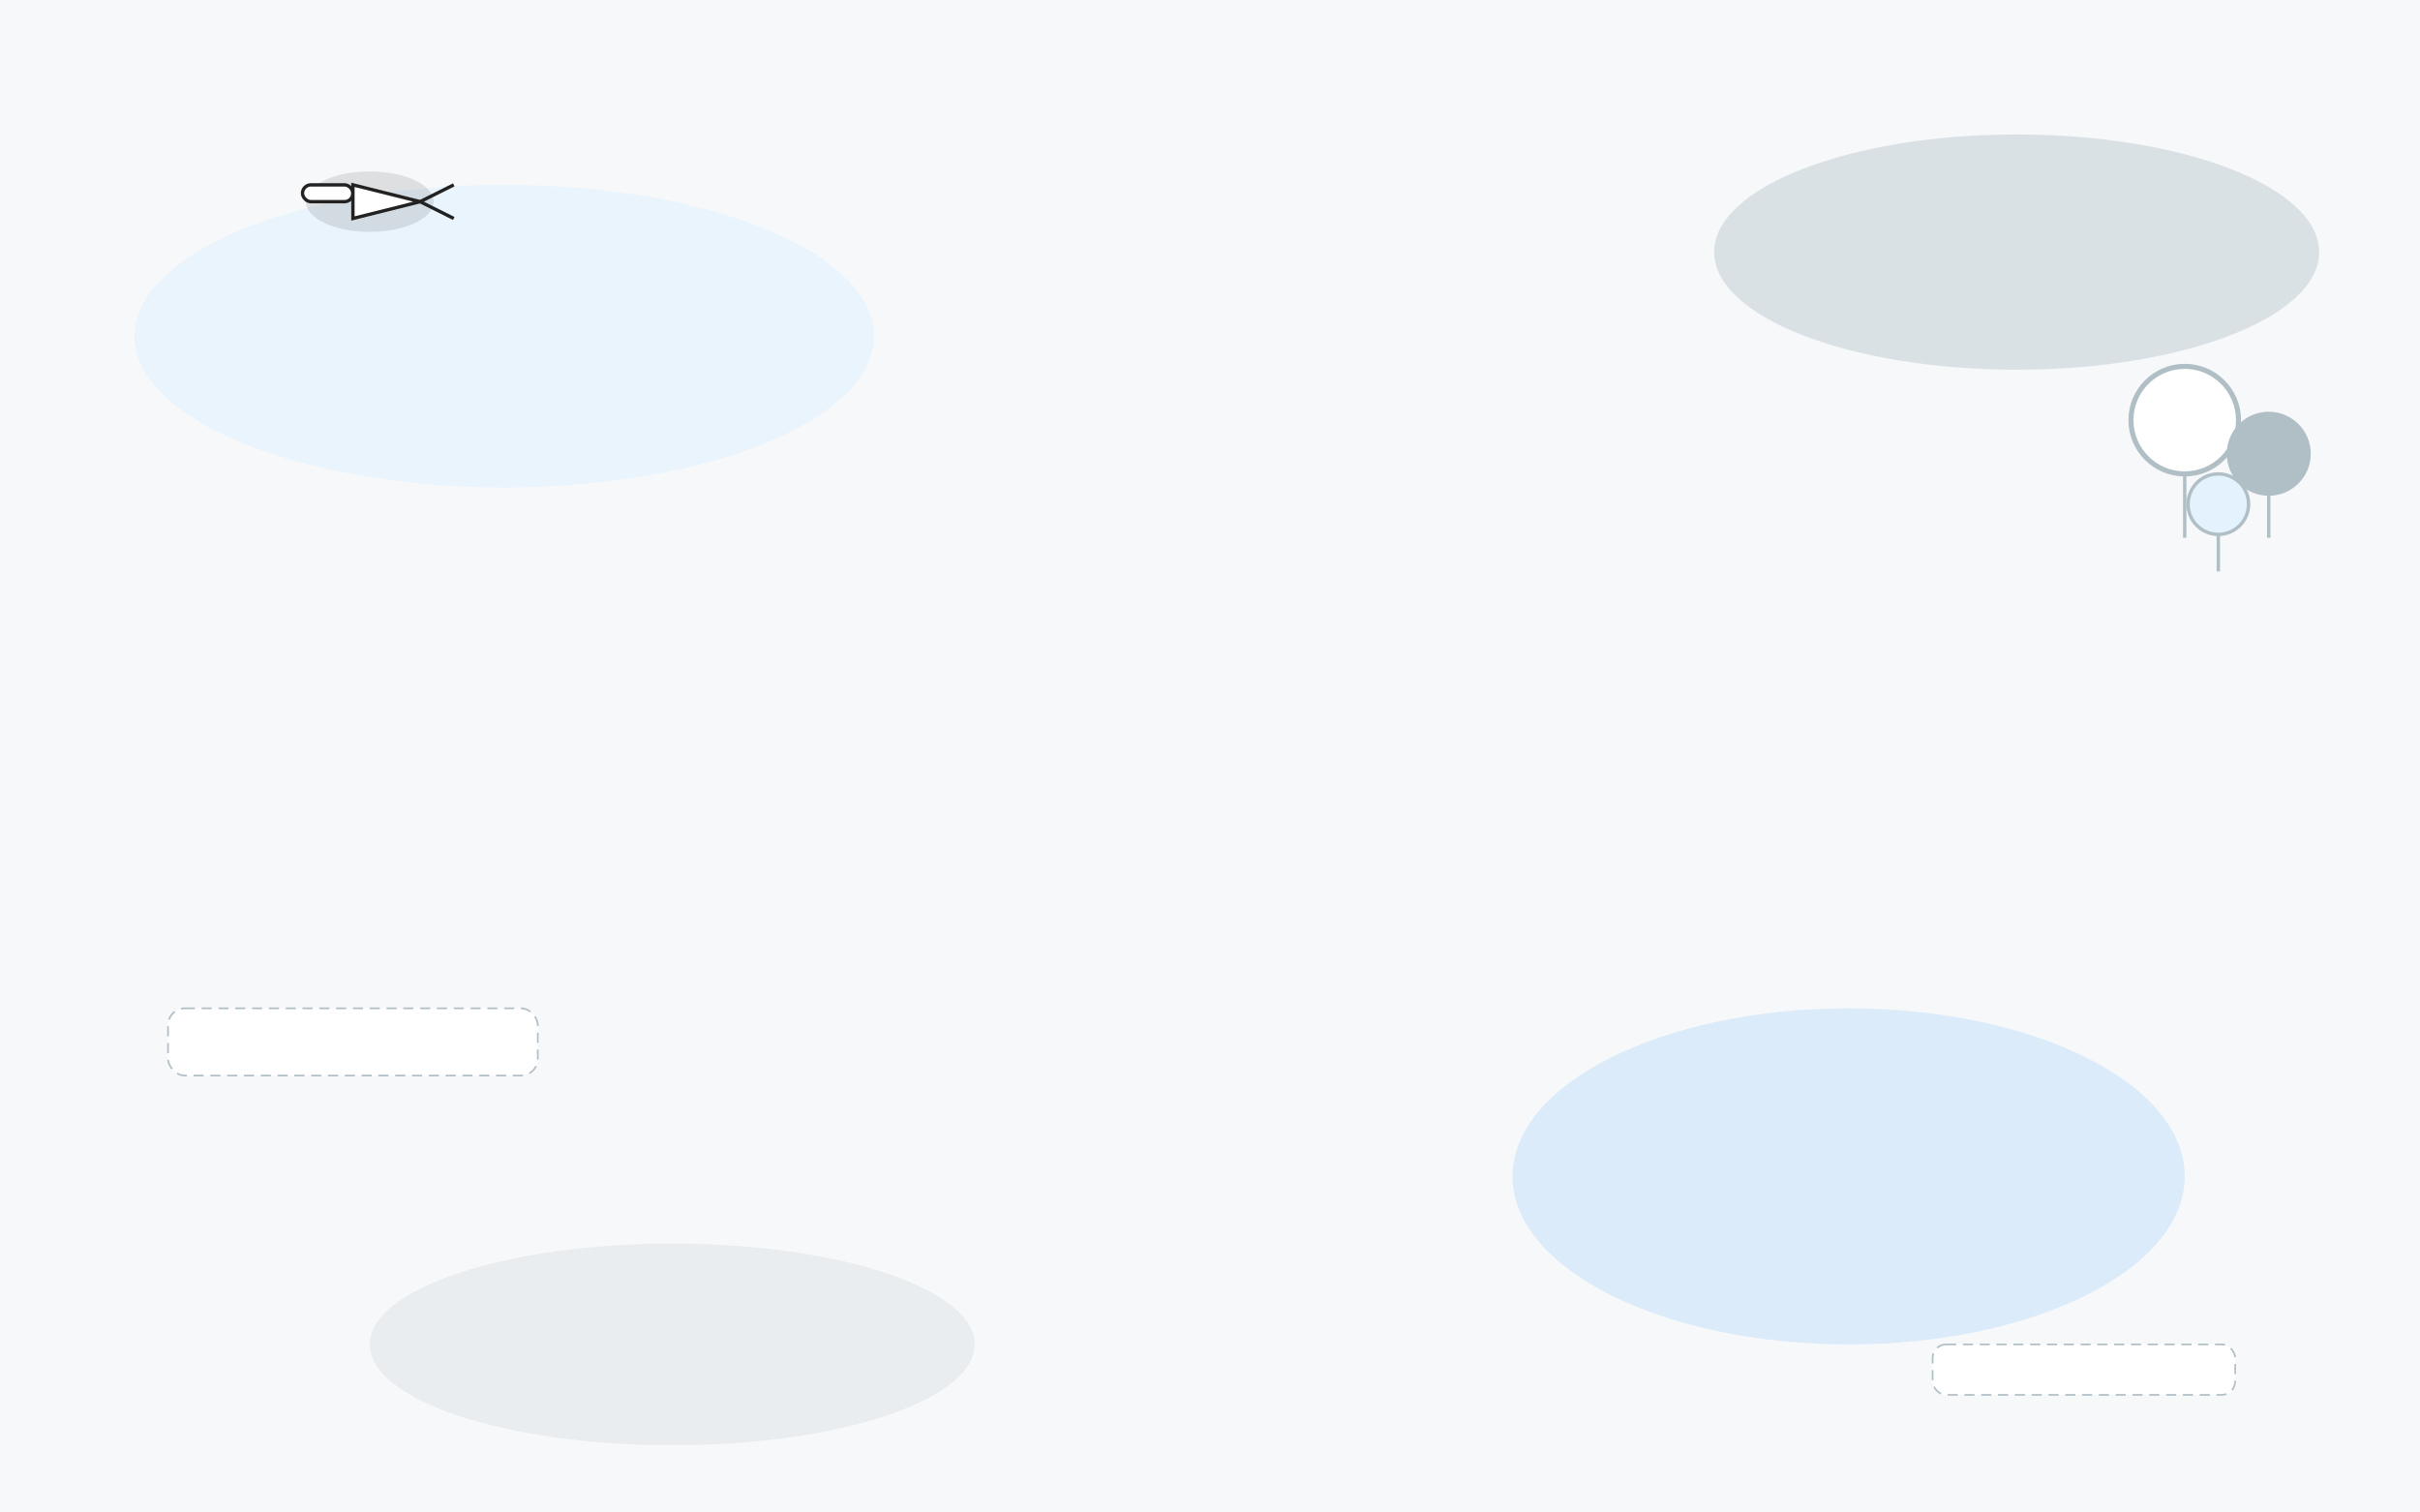 <svg width="100%" height="100%" viewBox="0 0 1440 900" fill="none" xmlns="http://www.w3.org/2000/svg">
  <rect width="1440" height="900" fill="#f7f8fa"/>
  <ellipse cx="300" cy="200" rx="220" ry="90" fill="#e3f2fd" fill-opacity="0.7"/>
  <ellipse cx="1200" cy="150" rx="180" ry="70" fill="#b0bec5" fill-opacity="0.4"/>
  <ellipse cx="1100" cy="700" rx="200" ry="100" fill="#64b5f6" fill-opacity="0.18"/>
  <ellipse cx="400" cy="800" rx="180" ry="60" fill="#b0bec5" fill-opacity="0.18"/>
  <!-- Мегафон -->
  <g>
    <ellipse cx="220" cy="120" rx="38" ry="18" fill="#222" fill-opacity="0.12"/>
    <rect x="180" y="110" width="30" height="10" rx="5" fill="#fff" stroke="#222" stroke-width="2"/>
    <polygon points="210,110 250,120 210,130" fill="#fff" stroke="#222" stroke-width="2"/>
    <line x1="250" y1="120" x2="270" y2="110" stroke="#222" stroke-width="2"/>
    <line x1="250" y1="120" x2="270" y2="130" stroke="#222" stroke-width="2"/>
  </g>
  <!-- Воздушные шары -->
  <g>
    <ellipse cx="1300" cy="250" rx="32" ry="32" fill="#fff" stroke="#b0bec5" stroke-width="3"/>
    <ellipse cx="1350" cy="270" rx="24" ry="24" fill="#b0bec5" stroke="#b0bec5" stroke-width="2"/>
    <ellipse cx="1320" cy="300" rx="18" ry="18" fill="#e3f2fd" stroke="#b0bec5" stroke-width="2"/>
    <line x1="1300" y1="282" x2="1300" y2="320" stroke="#b0bec5" stroke-width="2"/>
    <line x1="1350" y1="294" x2="1350" y2="320" stroke="#b0bec5" stroke-width="2"/>
    <line x1="1320" y1="318" x2="1320" y2="340" stroke="#b0bec5" stroke-width="2"/>
  </g>
  <!-- Газетная вырезка -->
  <rect x="100" y="600" width="220" height="40" rx="10" fill="#fff" stroke="#b0bec5" stroke-dasharray="6 4"/>
  <rect x="1150" y="800" width="180" height="30" rx="8" fill="#fff" stroke="#b0bec5" stroke-dasharray="6 4"/>
</svg> 